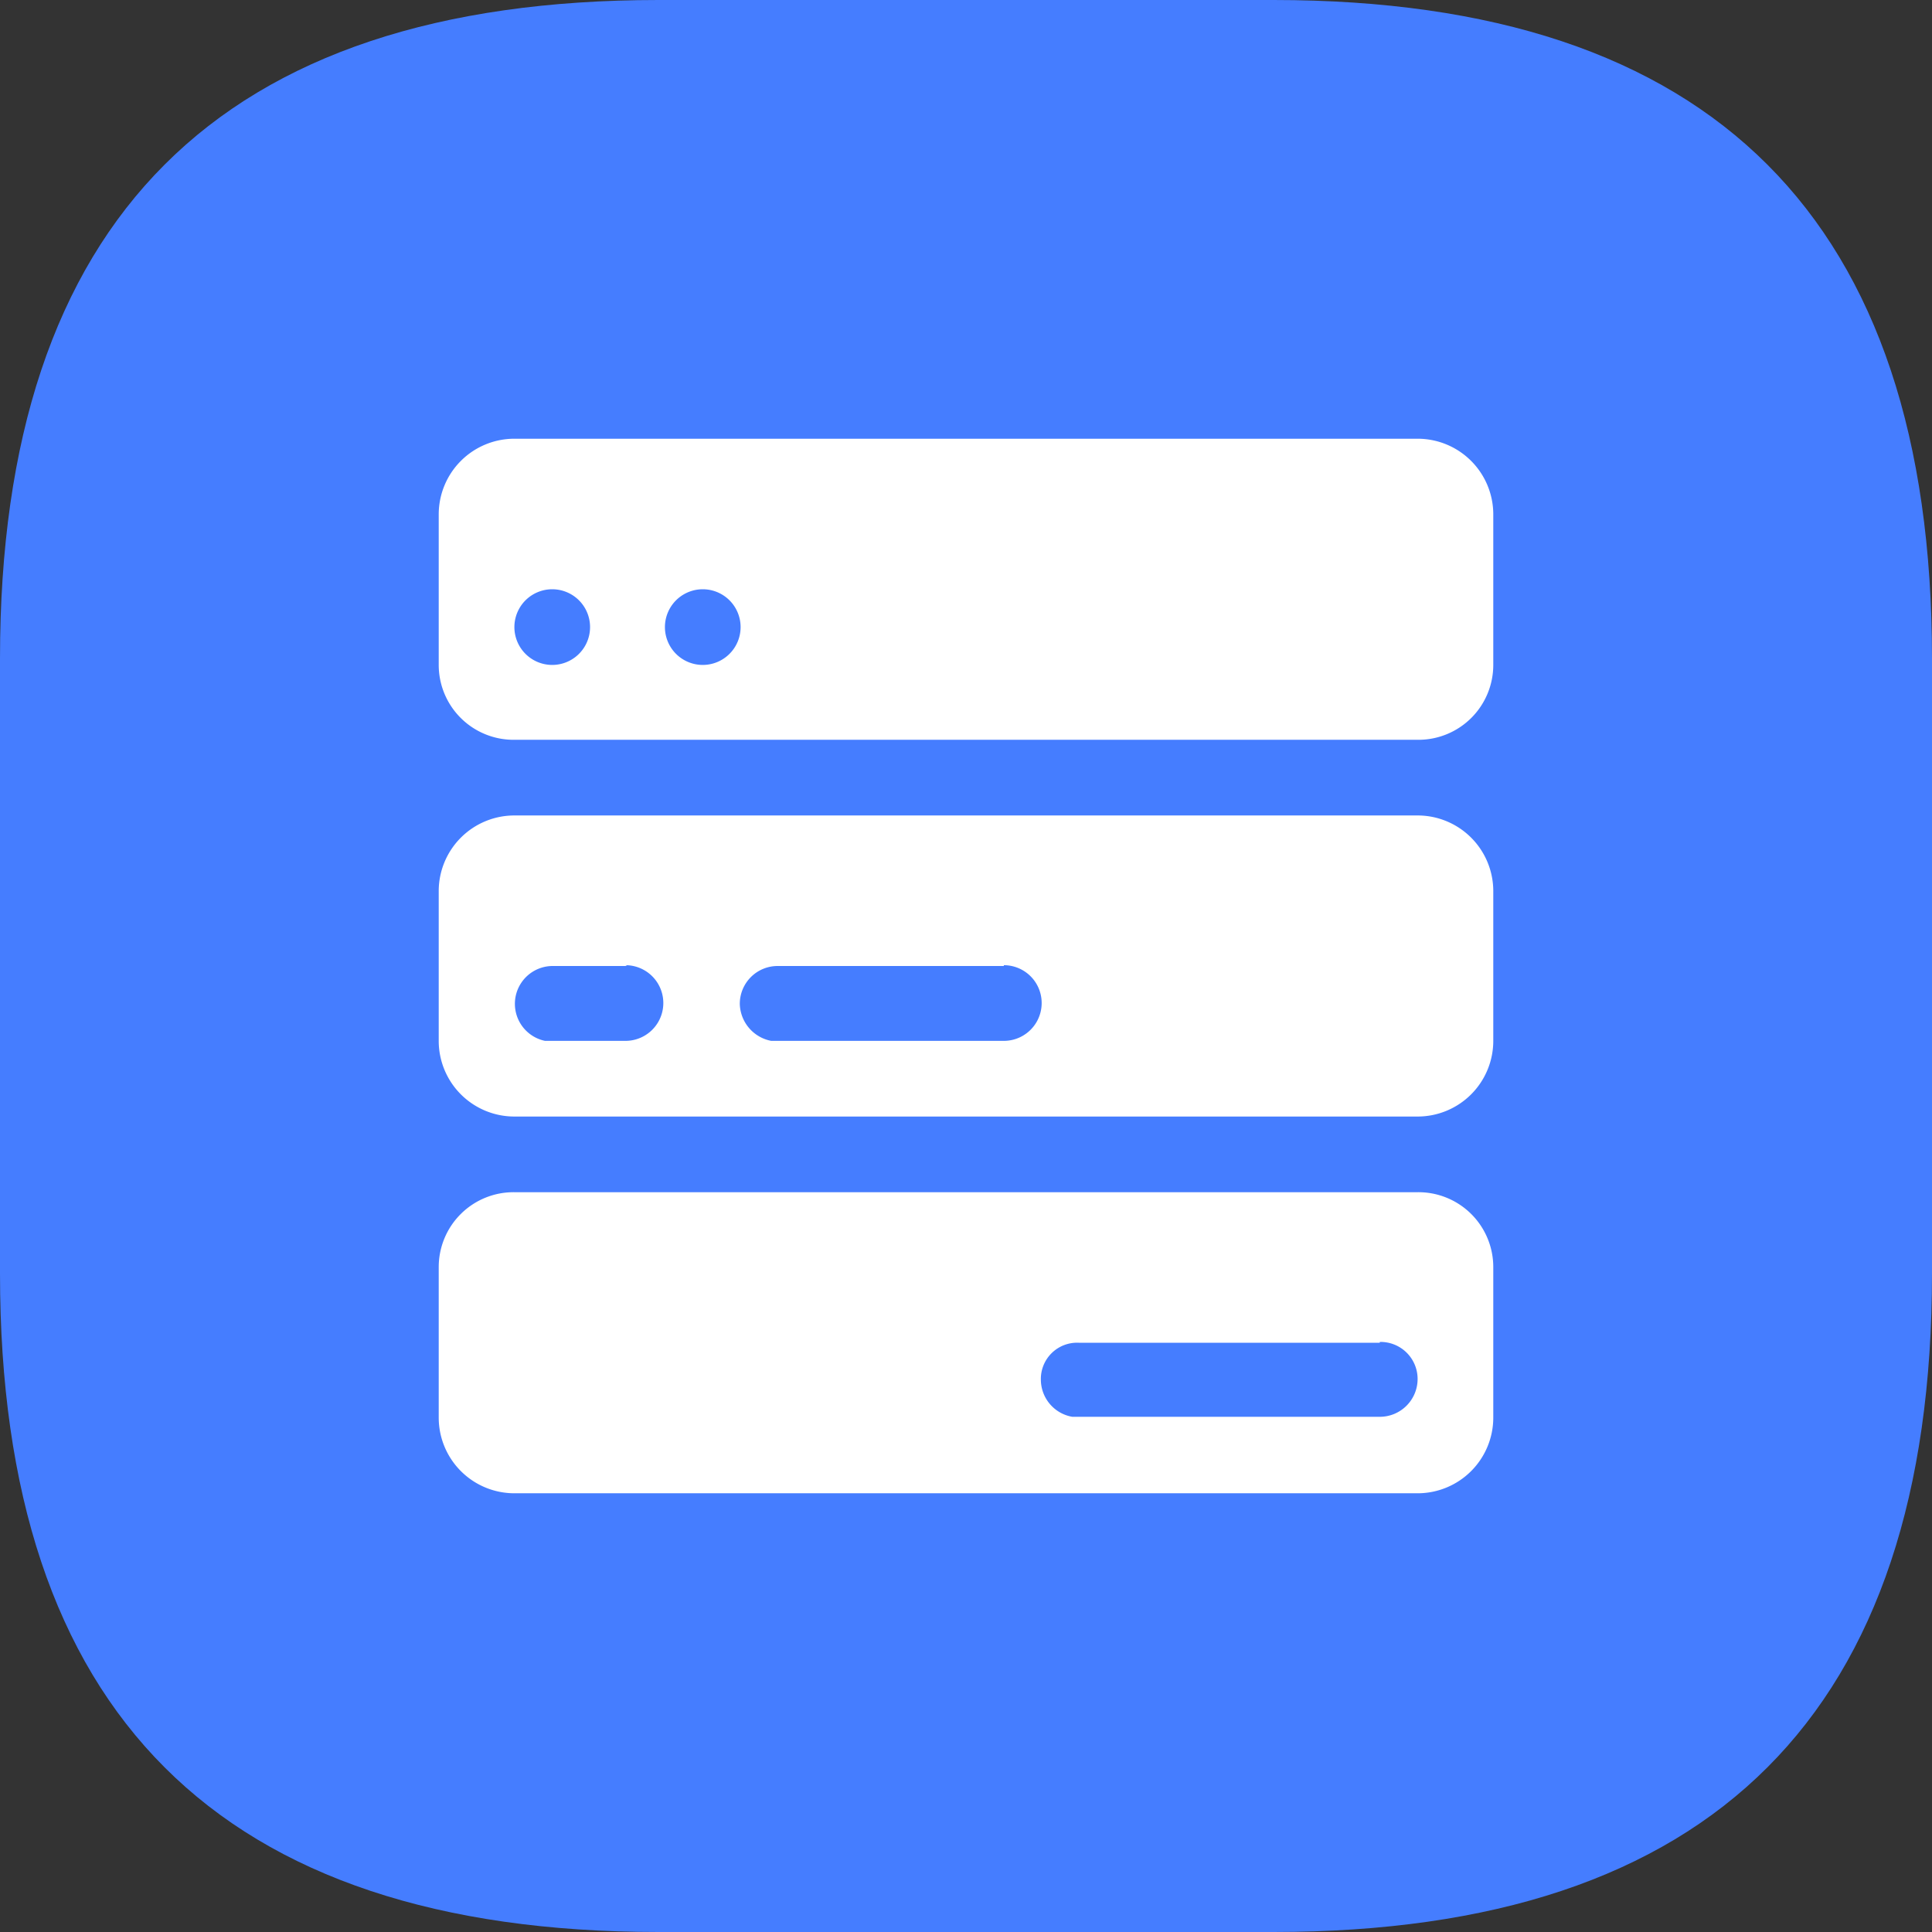 <svg id="图层_1" data-name="图层 1" xmlns="http://www.w3.org/2000/svg" viewBox="0 0 24 24"><rect x="0" y="0" width="24" height="24" fill="#333333" stroke="none"/><defs><style>.cls-1{fill:#457dff;}.cls-2{fill:#fff;}</style></defs><path class="cls-1" d="M8.18,0h7.64Q24,0,24,8.18v7.64Q24,24,15.82,24H8.18Q0,24,0,15.82V8.18Q0,0,8.18,0Z"/><path class="cls-2" d="M17.61,14.81a.93.93,0,0,1,.94.93v1.87a.94.94,0,0,1-.94.94H6.39a.94.94,0,0,1-.94-.94h0V15.74a.93.93,0,0,1,.94-.93Zm-.47,1.87H13.4a.45.45,0,0,0-.47.46.47.47,0,0,0,.39.46h3.82a.47.47,0,0,0,.47-.47.46.46,0,0,0-.47-.46Zm.47-6.55a.94.94,0,0,1,.94.93v1.87a.94.94,0,0,1-.94.94H6.39a.94.94,0,0,1-.94-.93V11.06a.94.94,0,0,1,.94-.93ZM7.79,12H6.86a.47.47,0,0,0-.09.93h1a.47.47,0,1,0,0-.94Zm4.68,0H9.66a.47.47,0,0,0-.47.47.48.48,0,0,0,.39.46h2.89a.47.47,0,0,0,0-.94Zm5.14-6.55a.94.94,0,0,1,.94.94h0V8.26a.93.93,0,0,1-.94.93H6.39a.93.93,0,0,1-.94-.93V6.39a.94.94,0,0,1,.94-.94ZM6.86,7.32a.47.47,0,0,0,0,.94.47.47,0,0,0,0-.94Zm1.87,0a.47.47,0,0,0,0,.94.47.47,0,0,0,0-.94Z"/></svg>